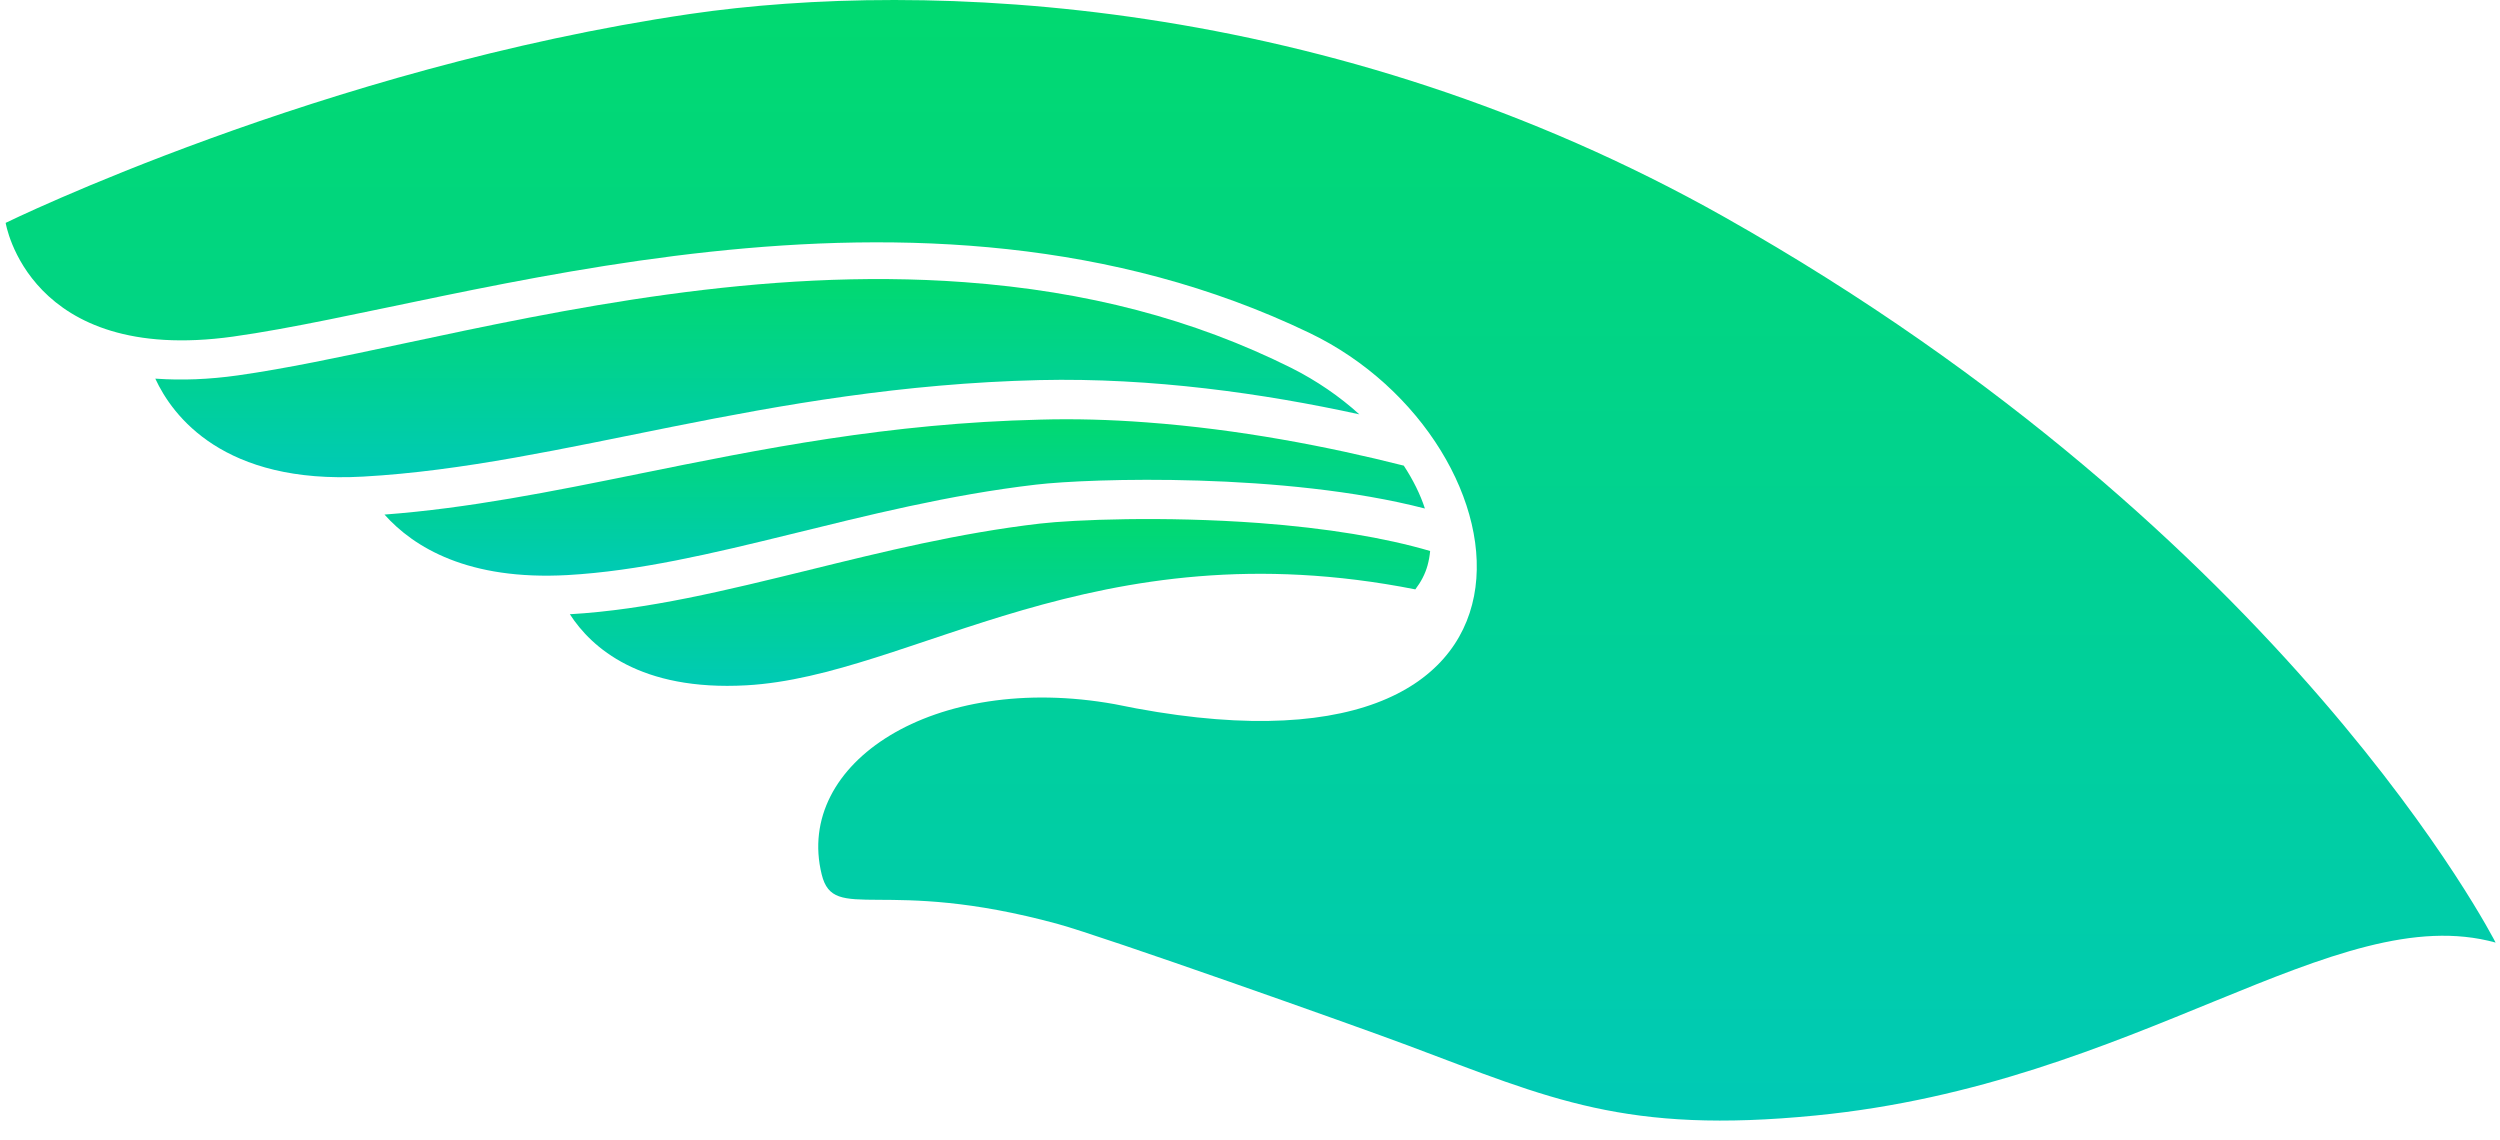 <svg width="125" height="57" viewBox="0 0 125 57" fill="none" xmlns="http://www.w3.org/2000/svg">
<path d="M124.78 47.129C124.78 47.129 114.443 26.777 86.233 10.859C66.474 -0.281 46.171 -1.006 34.506 0.698C16.109 3.399 0.283 11.143 0.283 11.143C0.283 11.143 1.416 18.25 11.643 16.831C23.178 15.225 45.779 7.188 65.472 16.645C76.757 22.058 79.382 40.14 55.724 35.206C46.694 33.59 39.712 38.152 41.085 43.723C41.695 46.199 44.113 43.801 52.892 46.199C55.092 46.797 67.781 51.29 70.385 52.269C77.541 54.951 81.266 56.713 90.786 55.774C106.895 54.197 116.753 44.907 124.78 47.129Z" fill="url(#paint0_linear_56_53)"/>
<path d="M67.967 20.717C66.986 19.826 65.832 19.033 64.568 18.397C59.678 15.959 54.33 14.559 48.23 14.109C38.068 13.355 28.134 15.48 20.15 17.183C16.991 17.858 14.257 18.436 11.894 18.769C10.445 18.974 9.084 19.023 7.82 18.935C7.798 18.935 7.787 18.935 7.766 18.935C8.626 20.795 11.175 24.222 18.157 23.83C28.145 23.272 38.187 19.337 51.988 19.004C57.597 18.877 63.174 19.67 67.967 20.717Z" fill="url(#paint1_linear_56_53)"/>
<path d="M62.956 26.151C58.175 25.798 53.687 25.984 51.988 26.18C47.958 26.65 44.145 27.59 40.453 28.5C36.303 29.518 32.382 30.487 28.493 30.712C29.572 32.386 32.011 34.56 37.316 34.266C45.616 33.806 54.711 26.297 70.766 29.469C71.049 29.097 71.256 28.706 71.376 28.275C71.441 28.04 71.485 27.795 71.507 27.55C69.241 26.885 66.344 26.405 62.956 26.151Z" fill="url(#paint2_linear_56_53)"/>
<path d="M57.325 21.119C55.506 20.981 53.72 20.933 52.031 20.981C44.418 21.158 38.068 22.45 31.935 23.693C27.557 24.584 23.396 25.416 19.224 25.729C20.695 27.374 23.418 29.028 28.373 28.754C35.475 28.353 43.089 25.25 51.792 24.232C54.536 23.909 64.252 23.615 71.245 25.426C71.016 24.721 70.657 23.997 70.189 23.282C66.398 22.323 61.943 21.461 57.325 21.119Z" fill="url(#paint3_linear_56_53)"/>
<defs>
<linearGradient id="paint0_linear_56_53" x1="62.531" y1="0" x2="62.531" y2="56.029" gradientUnits="userSpaceOnUse">
<stop stop-color="#01D970"/>
<stop offset="1" stop-color="#00CAB6"/>
</linearGradient>
<linearGradient id="paint1_linear_56_53" x1="37.866" y1="13.953" x2="37.866" y2="23.861" gradientUnits="userSpaceOnUse">
<stop stop-color="#01D970"/>
<stop offset="1" stop-color="#00CAB6"/>
</linearGradient>
<linearGradient id="paint2_linear_56_53" x1="50" y1="25.952" x2="50" y2="34.293" gradientUnits="userSpaceOnUse">
<stop stop-color="#01D970"/>
<stop offset="1" stop-color="#00CAB6"/>
</linearGradient>
<linearGradient id="paint3_linear_56_53" x1="45.235" y1="20.963" x2="45.235" y2="28.784" gradientUnits="userSpaceOnUse">
<stop stop-color="#01D970"/>
<stop offset="1" stop-color="#00CAB6"/>
</linearGradient>
</defs>
</svg>
